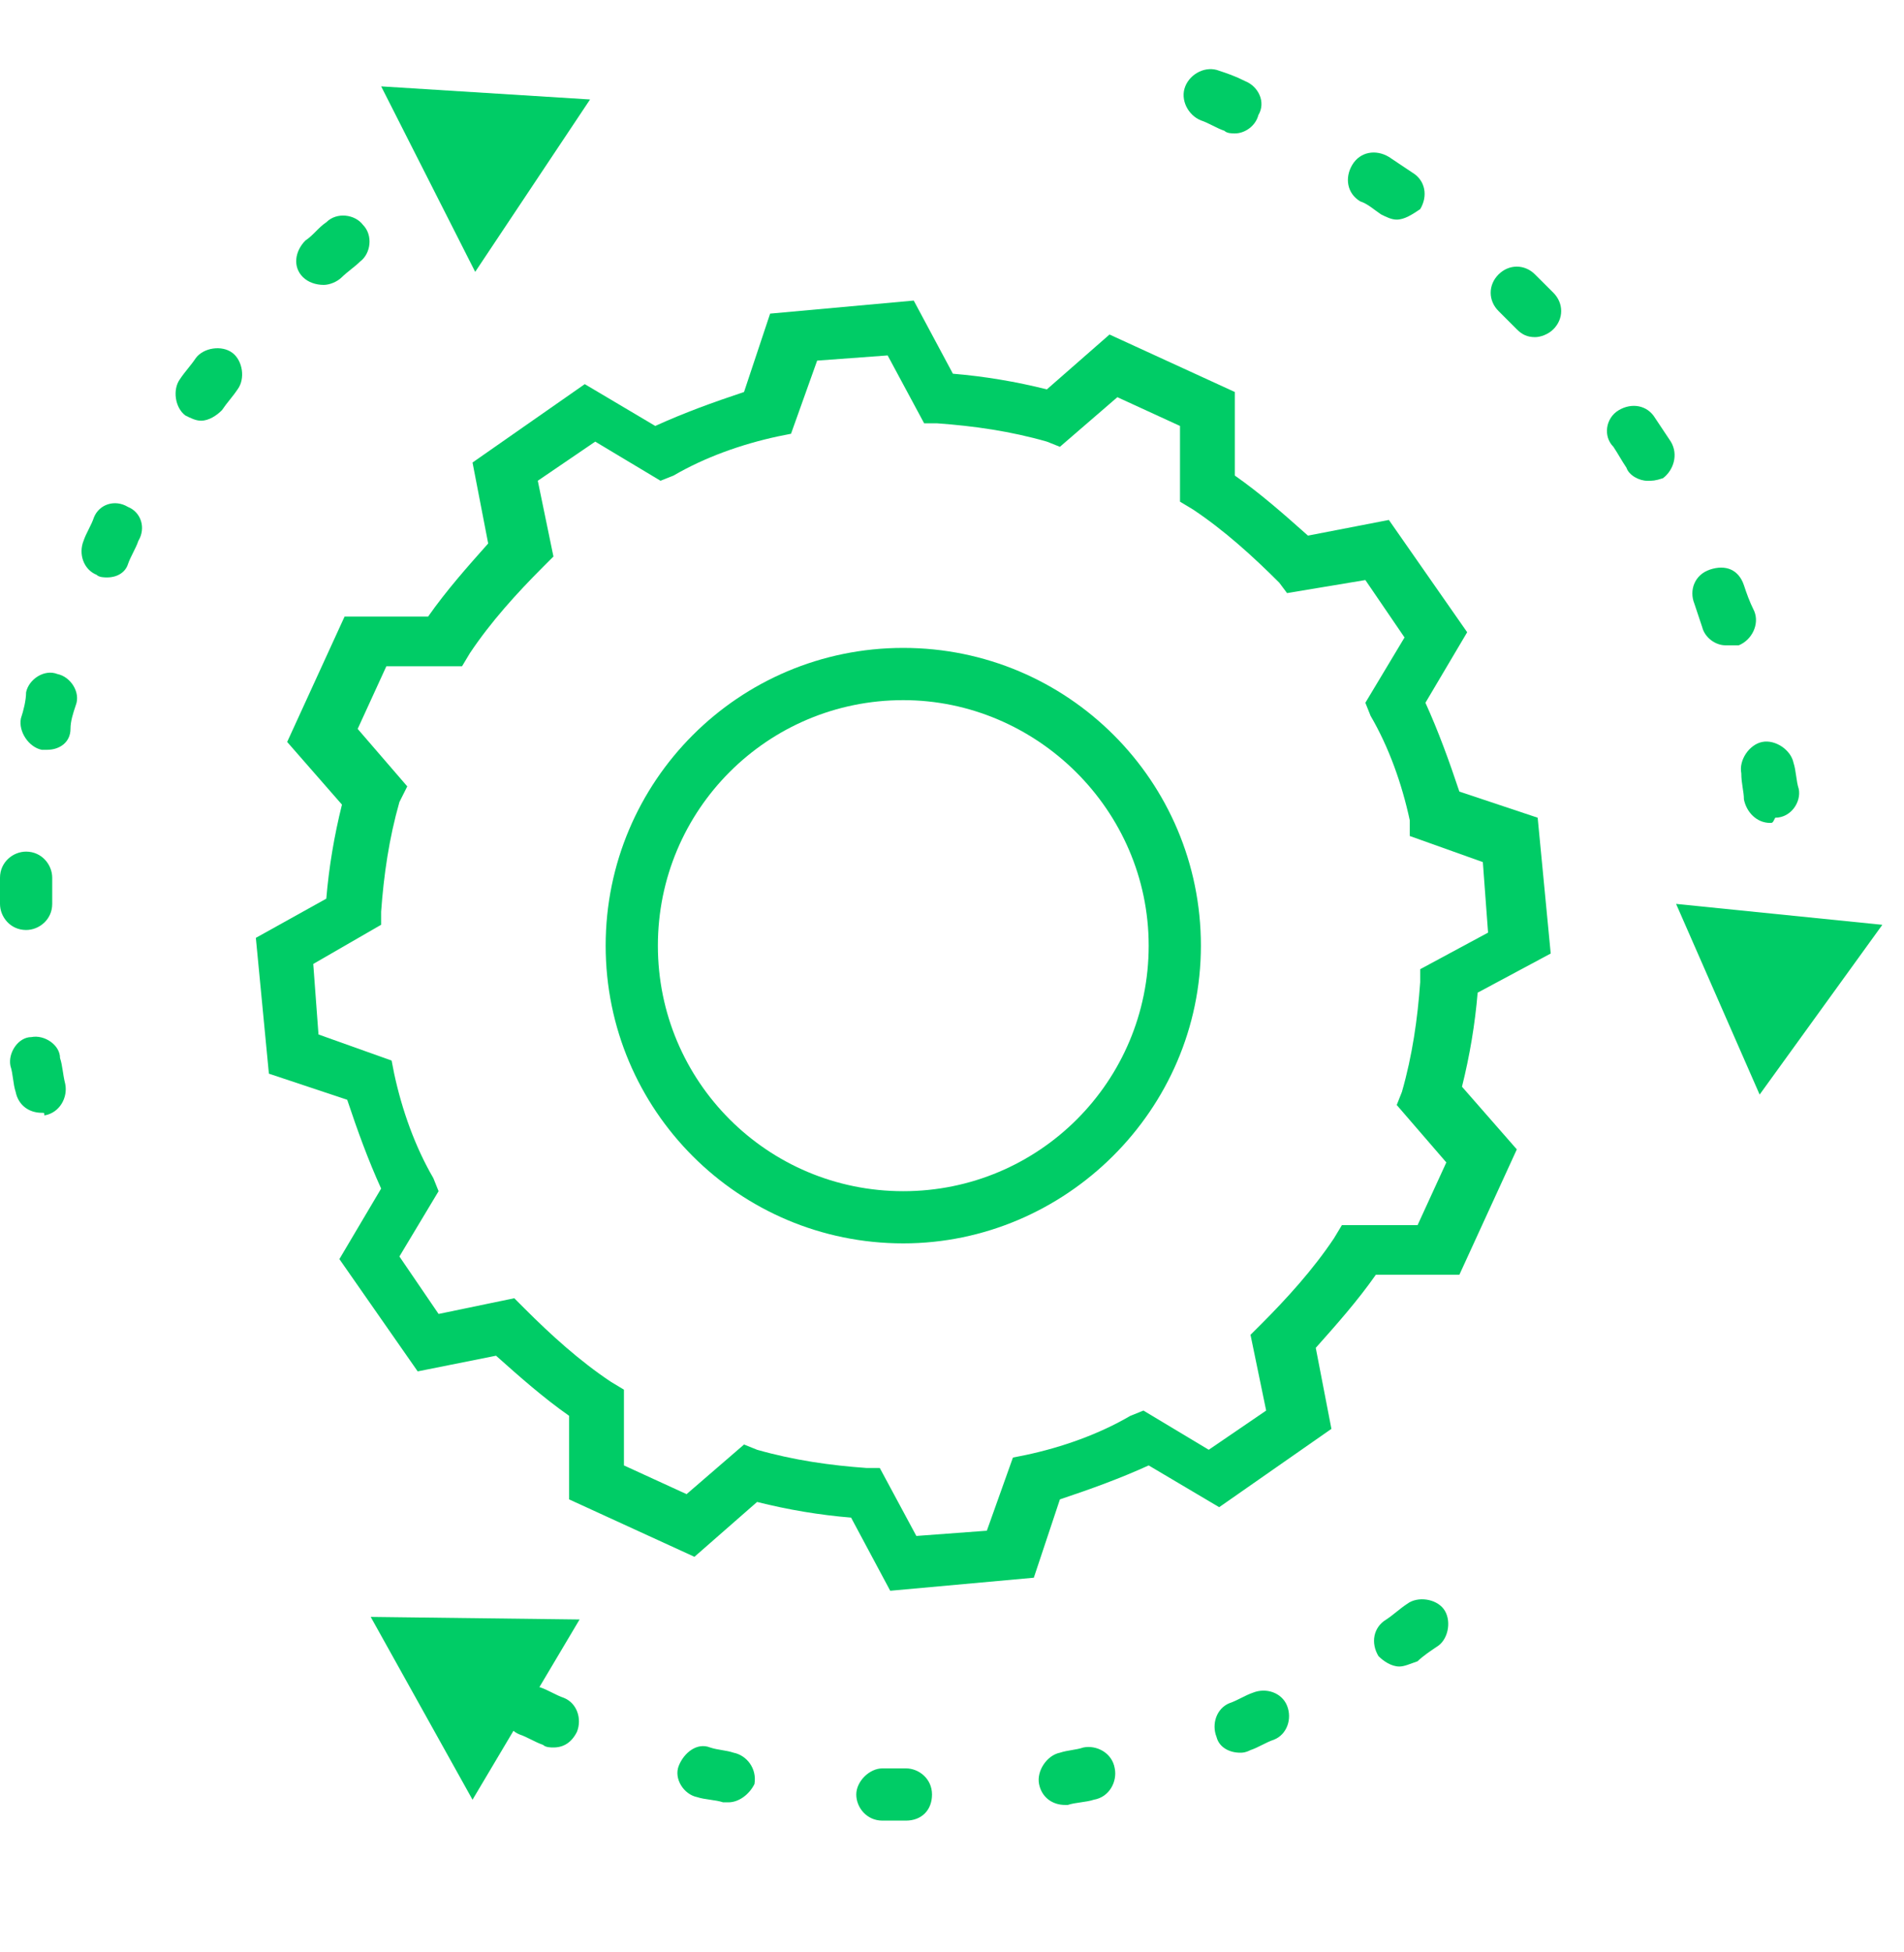 <svg width="40" height="41" viewBox="0 0 40 41" fill="none" xmlns="http://www.w3.org/2000/svg">
<path d="M18.702 33.406L17.88 31.87C17.221 31.816 16.563 31.706 15.905 31.541L14.589 32.693L11.956 31.487V29.732C11.408 29.348 10.914 28.909 10.421 28.47L8.775 28.799L7.13 26.441L8.007 24.96C7.733 24.357 7.514 23.753 7.294 23.095L5.649 22.547L5.375 19.695L6.855 18.872C6.91 18.214 7.02 17.556 7.184 16.897L6.033 15.581L7.239 12.948H8.994C9.378 12.4 9.817 11.906 10.256 11.413L9.927 9.713L12.285 8.067L13.766 8.945C14.369 8.67 14.973 8.451 15.631 8.232L16.179 6.586L19.196 6.312L20.019 7.848C20.677 7.903 21.335 8.012 21.993 8.177L23.309 7.025L25.942 8.232V9.987C26.491 10.371 26.984 10.809 27.478 11.248L29.178 10.919L30.823 13.277L29.946 14.758C30.22 15.362 30.439 15.965 30.659 16.623L32.304 17.172L32.578 20.024L31.043 20.846C30.988 21.505 30.878 22.163 30.714 22.821L31.866 24.137L30.659 26.77H28.904C28.52 27.318 28.081 27.812 27.642 28.305L27.971 30.006L25.613 31.651L24.132 30.774C23.529 31.048 22.925 31.267 22.267 31.487L21.719 33.132L18.702 33.406ZM15.631 30.335L15.905 30.445C16.673 30.664 17.441 30.774 18.209 30.828H18.483L19.251 32.255L20.732 32.145L21.28 30.609L21.554 30.554C22.322 30.39 23.09 30.116 23.748 29.732L24.022 29.622L25.394 30.445L26.6 29.622L26.271 28.031L26.491 27.812C27.039 27.263 27.587 26.66 28.026 26.002L28.191 25.728H29.781L30.385 24.411L29.343 23.205L29.452 22.93C29.672 22.163 29.781 21.395 29.836 20.627V20.353L31.262 19.585L31.152 18.104L29.617 17.556V17.227C29.452 16.459 29.178 15.691 28.794 15.033L28.684 14.758L29.507 13.387L28.684 12.181L27.039 12.455L26.875 12.236C26.326 11.687 25.723 11.139 25.064 10.7L24.79 10.535V8.945L23.474 8.341L22.267 9.383L21.993 9.274C21.225 9.054 20.457 8.945 19.69 8.89H19.415L18.648 7.464L17.167 7.573L16.618 9.109L16.344 9.164C15.576 9.329 14.808 9.603 14.15 9.987L13.876 10.096L12.505 9.274L11.298 10.096L11.627 11.687L11.408 11.906C10.859 12.455 10.311 13.058 9.872 13.716L9.707 13.991H8.117L7.514 15.307L8.556 16.514L8.391 16.843C8.172 17.61 8.062 18.378 8.007 19.146V19.42L6.581 20.243L6.691 21.724L8.227 22.272L8.281 22.547C8.446 23.314 8.72 24.082 9.104 24.741L9.214 25.015L8.391 26.386L9.214 27.593L10.804 27.263L11.024 27.483C11.572 28.031 12.176 28.58 12.834 29.018L13.108 29.183V30.774L14.424 31.377L15.631 30.335Z" fill="#00CC66"/>
<path d="M18.976 26.111C15.521 26.111 12.724 23.314 12.724 19.859C12.724 16.404 15.521 13.606 18.976 13.606C22.432 13.606 25.229 16.404 25.229 19.859C25.229 23.314 22.377 26.111 18.976 26.111ZM18.976 14.703C16.124 14.703 13.821 17.007 13.821 19.859C13.821 22.711 16.124 25.015 18.976 25.015C21.828 25.015 24.132 22.711 24.132 19.859C24.132 17.007 21.774 14.703 18.976 14.703Z" fill="#00CC66"/>
<path d="M18.977 38.233C18.812 38.233 18.702 38.233 18.538 38.233C18.209 38.233 17.989 37.959 17.989 37.684C17.989 37.41 18.264 37.136 18.538 37.136C18.647 37.136 18.812 37.136 18.922 37.136H19.031C19.306 37.136 19.58 37.355 19.58 37.684C19.58 38.014 19.36 38.233 19.031 38.233H18.977ZM22.377 37.904C22.103 37.904 21.883 37.739 21.829 37.465C21.774 37.191 21.993 36.862 22.267 36.807C22.432 36.752 22.596 36.752 22.761 36.697C23.035 36.642 23.364 36.807 23.419 37.136C23.474 37.41 23.309 37.739 22.98 37.794C22.816 37.849 22.596 37.849 22.432 37.904H22.377ZM15.302 37.849C15.247 37.849 15.247 37.849 15.192 37.849C15.027 37.794 14.808 37.794 14.644 37.739C14.369 37.684 14.15 37.355 14.26 37.081C14.369 36.807 14.644 36.587 14.918 36.697C15.082 36.752 15.247 36.752 15.412 36.807C15.686 36.862 15.905 37.136 15.85 37.465C15.741 37.684 15.521 37.849 15.302 37.849ZM26.052 36.807C25.832 36.807 25.613 36.697 25.558 36.478C25.448 36.204 25.558 35.874 25.832 35.765C25.997 35.71 26.161 35.6 26.326 35.545C26.6 35.436 26.929 35.545 27.039 35.82C27.149 36.094 27.039 36.423 26.765 36.533C26.6 36.587 26.436 36.697 26.271 36.752C26.161 36.807 26.107 36.807 26.052 36.807ZM11.627 36.697C11.572 36.697 11.463 36.697 11.408 36.642C11.243 36.587 11.079 36.478 10.914 36.423C10.64 36.313 10.53 35.984 10.64 35.71C10.749 35.436 11.079 35.326 11.353 35.436C11.517 35.491 11.682 35.6 11.846 35.655C12.121 35.765 12.23 36.094 12.121 36.368C12.011 36.587 11.846 36.697 11.627 36.697ZM29.397 34.997C29.233 34.997 29.068 34.887 28.959 34.778C28.794 34.503 28.849 34.174 29.123 34.01C29.288 33.9 29.397 33.79 29.562 33.681C29.781 33.516 30.165 33.571 30.33 33.79C30.494 34.01 30.439 34.394 30.22 34.558C30.055 34.668 29.891 34.778 29.781 34.887C29.617 34.942 29.507 34.997 29.397 34.997Z" fill="#00CC66"/>
<path d="M12.176 34.009L7.788 33.955L9.927 37.794L12.176 34.009Z" fill="#00CC66"/>
<path d="M37.185 17.281C36.911 17.281 36.692 17.062 36.637 16.788C36.637 16.623 36.582 16.459 36.582 16.239C36.527 15.965 36.747 15.636 37.021 15.581C37.295 15.526 37.624 15.746 37.679 16.02C37.734 16.184 37.734 16.404 37.789 16.568C37.844 16.843 37.624 17.172 37.295 17.172C37.24 17.281 37.24 17.281 37.185 17.281ZM36.253 13.552C36.034 13.552 35.814 13.387 35.76 13.168C35.705 13.003 35.65 12.839 35.595 12.674C35.485 12.4 35.595 12.071 35.924 11.961C36.253 11.851 36.527 11.961 36.637 12.29C36.692 12.455 36.747 12.619 36.856 12.839C36.966 13.113 36.802 13.442 36.527 13.552C36.418 13.552 36.308 13.552 36.253 13.552ZM34.608 10.097C34.443 10.097 34.224 9.987 34.169 9.822C34.059 9.658 34.004 9.548 33.895 9.383C33.675 9.164 33.73 8.78 34.004 8.616C34.279 8.451 34.608 8.506 34.772 8.78C34.882 8.945 34.992 9.109 35.101 9.274C35.266 9.548 35.156 9.877 34.937 10.042C34.772 10.097 34.717 10.097 34.608 10.097ZM32.249 7.08C32.085 7.08 31.975 7.025 31.865 6.915C31.756 6.806 31.591 6.641 31.481 6.531C31.262 6.312 31.262 5.983 31.481 5.764C31.701 5.544 32.03 5.544 32.249 5.764C32.359 5.873 32.523 6.038 32.633 6.147C32.853 6.367 32.853 6.696 32.633 6.915C32.523 7.025 32.359 7.08 32.249 7.08ZM29.342 4.612C29.233 4.612 29.123 4.557 29.013 4.502C28.849 4.392 28.739 4.283 28.575 4.228C28.3 4.063 28.245 3.734 28.41 3.46C28.575 3.186 28.904 3.131 29.178 3.295C29.342 3.405 29.507 3.515 29.672 3.625C29.946 3.789 30.001 4.118 29.836 4.392C29.672 4.502 29.507 4.612 29.342 4.612ZM25.942 2.802C25.887 2.802 25.777 2.802 25.723 2.747C25.558 2.692 25.393 2.582 25.229 2.528C24.955 2.418 24.79 2.089 24.9 1.815C25.009 1.54 25.339 1.376 25.613 1.486C25.777 1.54 25.942 1.595 26.161 1.705C26.436 1.815 26.6 2.144 26.436 2.418C26.381 2.637 26.161 2.802 25.942 2.802Z" fill="#00CC66"/>
<path d="M35.212 18.982L36.967 22.986L39.545 19.421L35.212 18.982Z" fill="#00CC66"/>
<path d="M0.878 23.369C0.603 23.369 0.384 23.205 0.329 22.93C0.274 22.766 0.274 22.547 0.219 22.382C0.165 22.108 0.384 21.779 0.658 21.779C0.932 21.724 1.261 21.943 1.261 22.218C1.316 22.382 1.316 22.547 1.371 22.766C1.426 23.04 1.261 23.369 0.932 23.424C0.932 23.369 0.932 23.369 0.878 23.369ZM0.548 19.53C0.219 19.53 0 19.256 0 18.982C0 18.817 0 18.598 0 18.433C0 18.104 0.274 17.884 0.548 17.884C0.878 17.884 1.097 18.159 1.097 18.433C1.097 18.598 1.097 18.762 1.097 18.982C1.097 19.311 0.823 19.53 0.548 19.53ZM0.987 15.746C0.932 15.746 0.932 15.746 0.878 15.746C0.603 15.691 0.384 15.362 0.439 15.087C0.494 14.923 0.548 14.703 0.548 14.539C0.603 14.265 0.932 14.045 1.207 14.155C1.481 14.21 1.7 14.539 1.591 14.813C1.536 14.978 1.481 15.142 1.481 15.307C1.481 15.581 1.261 15.746 0.987 15.746ZM2.249 12.126C2.194 12.126 2.084 12.126 2.029 12.071C1.755 11.961 1.645 11.632 1.755 11.358C1.81 11.193 1.92 11.029 1.974 10.864C2.084 10.59 2.413 10.48 2.687 10.645C2.962 10.755 3.071 11.084 2.907 11.358C2.852 11.522 2.742 11.687 2.687 11.851C2.633 12.016 2.468 12.126 2.249 12.126ZM4.223 8.835C4.114 8.835 4.004 8.78 3.894 8.725C3.675 8.561 3.62 8.177 3.784 7.957C3.894 7.793 4.004 7.683 4.114 7.519C4.278 7.299 4.662 7.244 4.881 7.409C5.101 7.573 5.156 7.957 4.991 8.177C4.881 8.341 4.772 8.451 4.662 8.615C4.552 8.725 4.388 8.835 4.223 8.835ZM6.801 5.983C6.636 5.983 6.472 5.928 6.362 5.818C6.143 5.599 6.198 5.27 6.417 5.05C6.582 4.941 6.691 4.776 6.856 4.667C7.075 4.447 7.459 4.502 7.624 4.721C7.843 4.941 7.788 5.325 7.569 5.489C7.459 5.599 7.295 5.709 7.185 5.818C7.075 5.928 6.911 5.983 6.801 5.983Z" fill="#00CC66"/>
<path d="M9.983 5.709L12.396 2.089L8.008 1.814L9.983 5.709Z" fill="#00CC66"/>
</svg>
